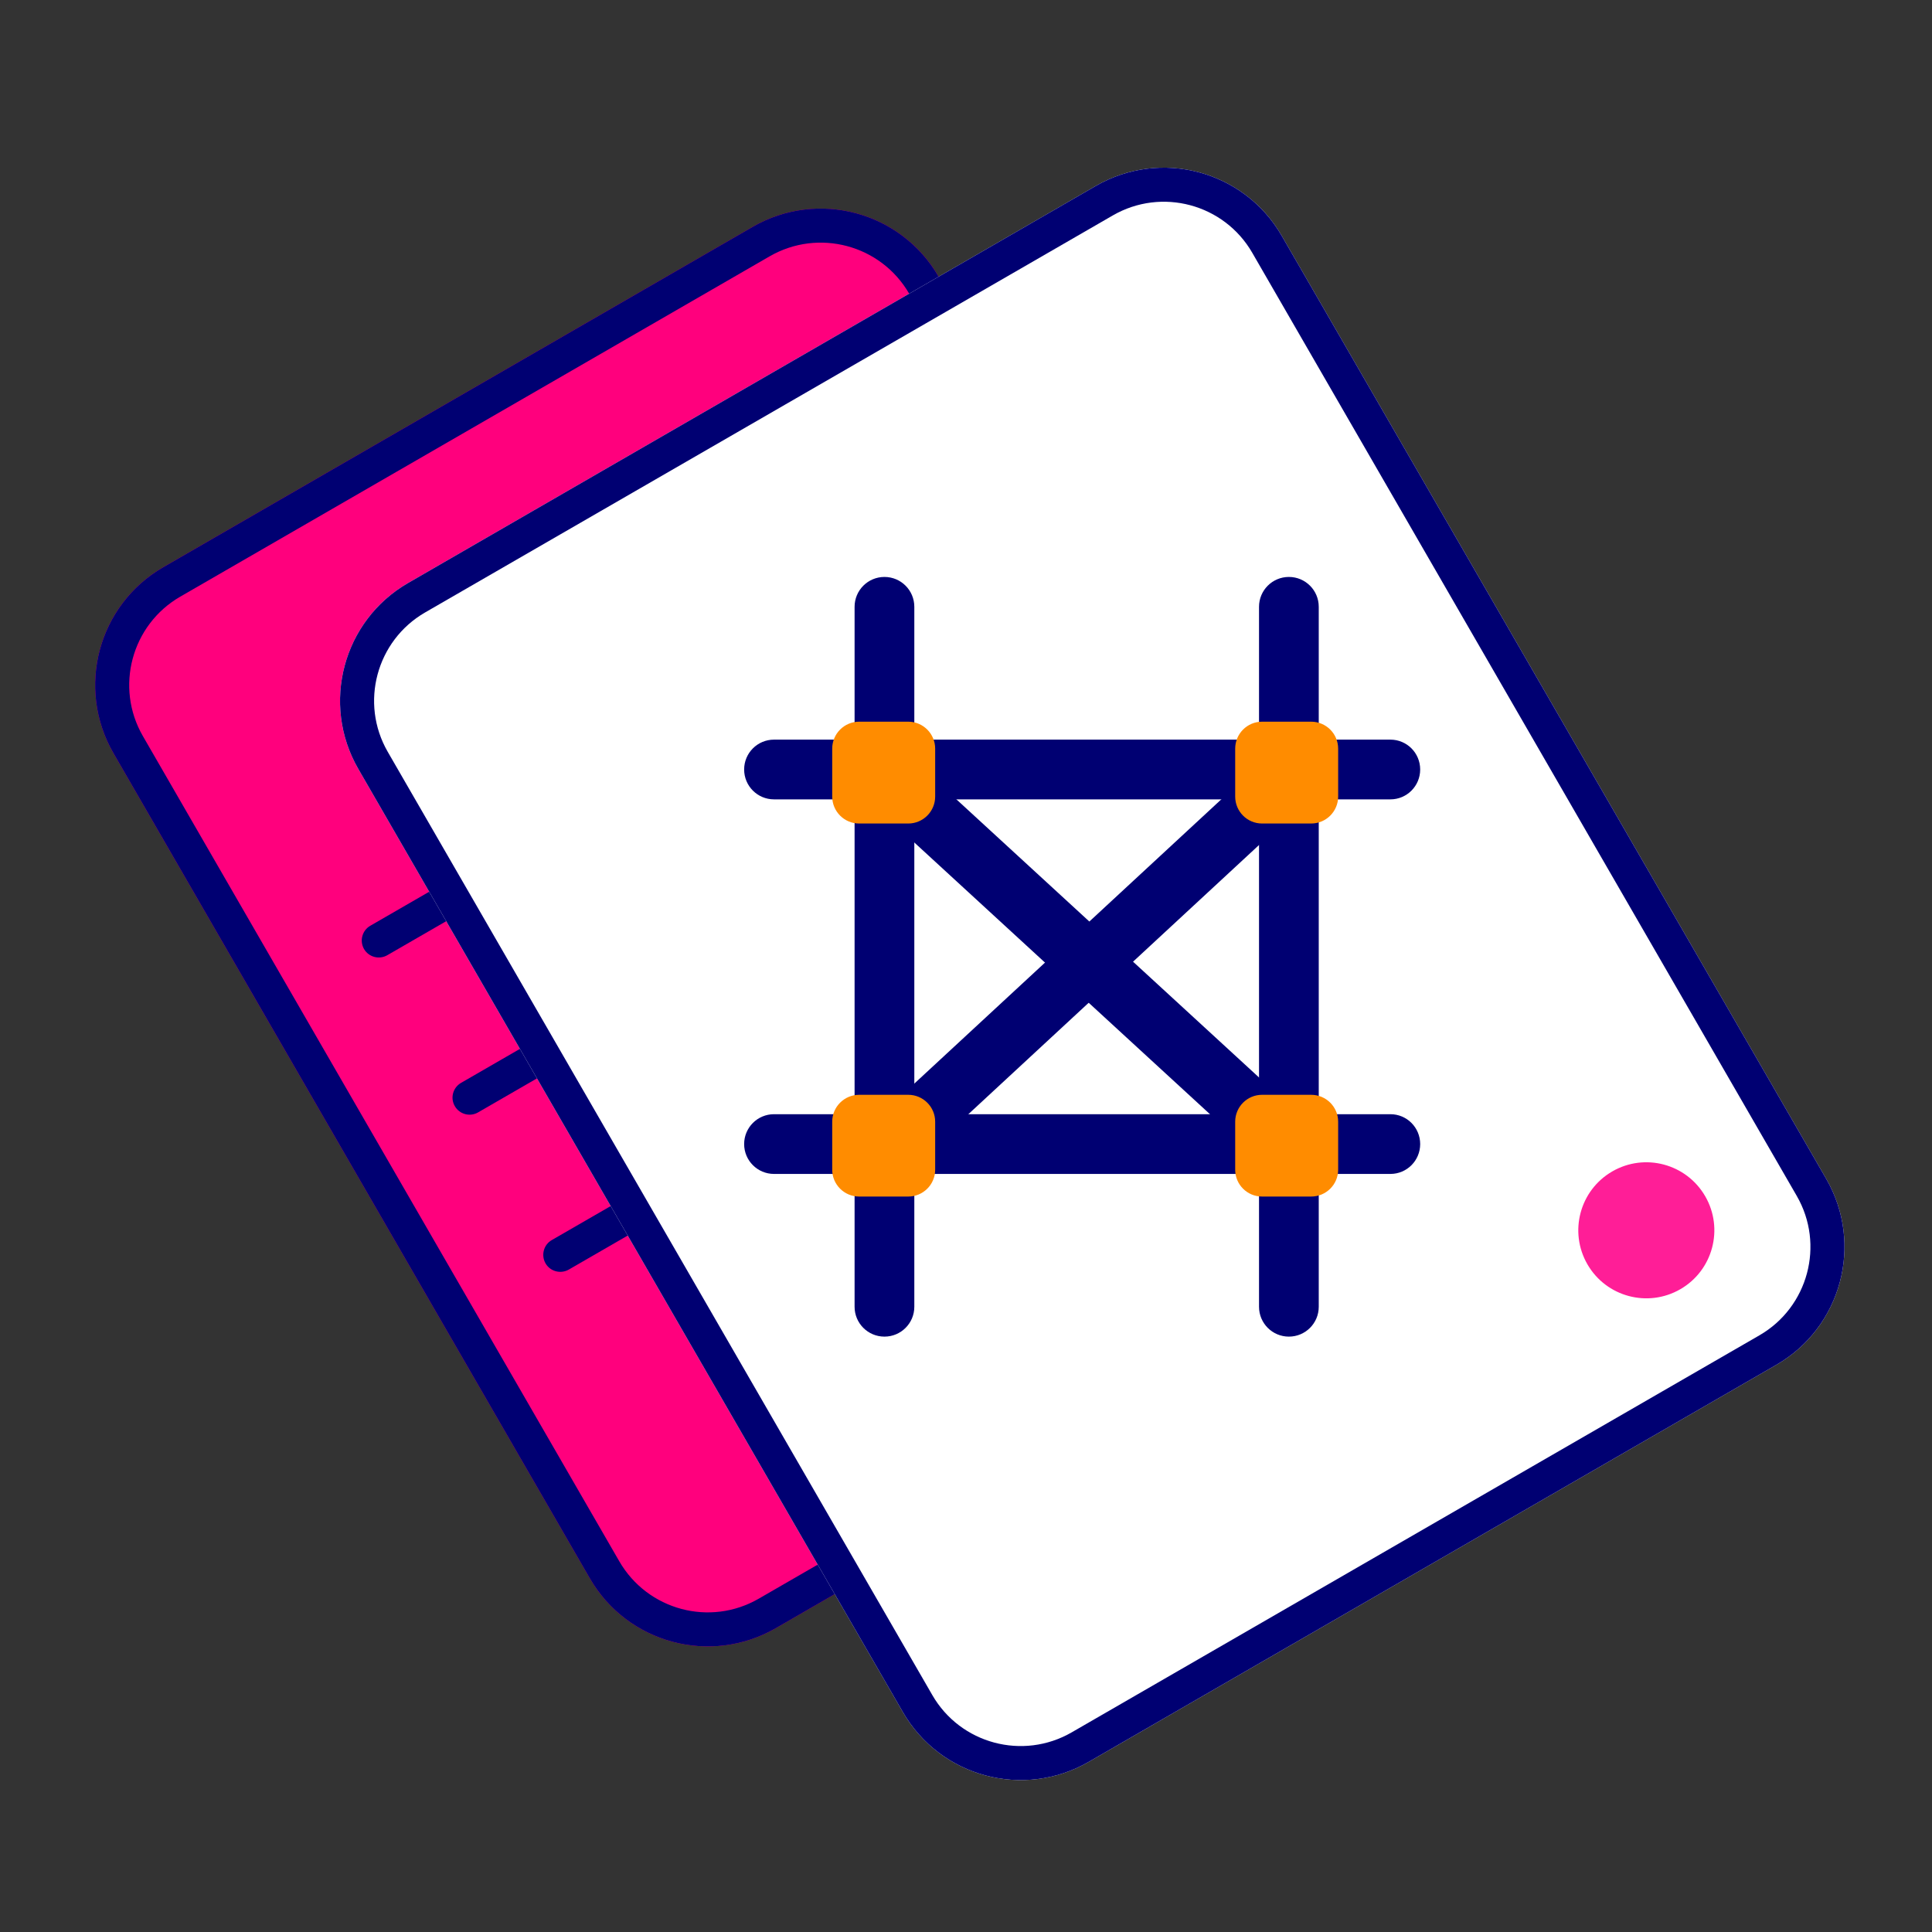 <svg width="24" height="24" viewBox="0 0 24 24" fill="none" xmlns="http://www.w3.org/2000/svg">
<rect x="0" y="0" width="24" height="24" fill="#333333" stroke="none"/>
<path d="M1.409 9.356C0.942 8.547 1.219 7.513 2.028 7.046L9.35 2.818C10.159 2.351 11.193 2.628 11.66 3.437L17.578 13.688C18.045 14.497 17.768 15.531 16.959 15.998L9.637 20.226C8.828 20.692 7.794 20.415 7.327 19.607L1.409 9.356Z" fill="#FF007D"/>
<path fill-rule="evenodd" clip-rule="evenodd" d="M9.561 3.184L2.239 7.412C1.633 7.762 1.425 8.538 1.775 9.144L7.693 19.395C8.044 20.002 8.819 20.21 9.426 19.859L16.748 15.632C17.354 15.282 17.562 14.506 17.212 13.899L11.294 3.648C10.944 3.042 10.168 2.834 9.561 3.184ZM2.028 7.046C1.219 7.513 0.942 8.547 1.409 9.356L7.327 19.607C7.794 20.415 8.828 20.692 9.637 20.226L16.959 15.998C17.768 15.531 18.045 14.497 17.578 13.688L11.66 3.437C11.193 2.628 10.159 2.351 9.35 2.818L2.028 7.046Z" fill="#000072"/>
<path fill-rule="evenodd" clip-rule="evenodd" d="M4.522 11.789C4.464 11.687 4.499 11.558 4.6 11.5L11.922 7.272C12.023 7.214 12.152 7.249 12.21 7.35C12.269 7.451 12.234 7.58 12.133 7.638L4.811 11.866C4.71 11.924 4.581 11.89 4.522 11.789Z" fill="#000072"/>
<path fill-rule="evenodd" clip-rule="evenodd" d="M5.65 13.741C5.591 13.64 5.626 13.511 5.727 13.452L13.049 9.225C13.15 9.167 13.279 9.201 13.338 9.302C13.396 9.403 13.361 9.533 13.26 9.591L5.938 13.819C5.837 13.877 5.708 13.842 5.65 13.741Z" fill="#000072"/>
<path fill-rule="evenodd" clip-rule="evenodd" d="M6.777 15.694C6.719 15.593 6.753 15.463 6.854 15.405L14.176 11.178C14.277 11.119 14.407 11.154 14.465 11.255C14.523 11.356 14.489 11.485 14.388 11.544L7.066 15.771C6.965 15.829 6.835 15.795 6.777 15.694Z" fill="#000072"/>
<path d="M4.451 9.552C3.984 8.743 4.261 7.709 5.07 7.242L13.612 2.31C14.421 1.843 15.455 2.12 15.922 2.929L22.686 14.644C23.153 15.453 22.876 16.487 22.067 16.954L13.525 21.886C12.716 22.353 11.682 22.076 11.215 21.267L4.451 9.552Z" fill="white"/>
<path fill-rule="evenodd" clip-rule="evenodd" d="M13.824 2.676L5.281 7.608C4.675 7.958 4.467 8.734 4.817 9.34L11.581 21.056C11.931 21.663 12.707 21.87 13.313 21.52L21.856 16.588C22.462 16.238 22.67 15.462 22.32 14.856L15.556 3.14C15.206 2.534 14.43 2.326 13.824 2.676ZM5.07 7.242C4.261 7.709 3.984 8.743 4.451 9.552L11.215 21.267C11.682 22.076 12.716 22.353 13.525 21.886L22.067 16.954C22.876 16.487 23.153 15.453 22.686 14.644L15.922 2.929C15.455 2.12 14.421 1.843 13.612 2.31L5.07 7.242Z" fill="#000072"/>
<ellipse cx="0.845" cy="0.845" rx="0.845" ry="0.845" transform="matrix(0.866 -0.5 0.5 0.866 19.297 14.974)" fill="#FF1E97"/>
<path d="M17.272 9.93H9.615C9.41 9.93 9.244 9.764 9.244 9.559C9.244 9.354 9.41 9.188 9.615 9.188H17.272C17.477 9.188 17.642 9.354 17.642 9.559C17.642 9.764 17.477 9.93 17.272 9.93Z" fill="#000072"/>
<path d="M17.272 14.583H9.615C9.41 14.583 9.244 14.417 9.244 14.212C9.244 14.007 9.41 13.841 9.615 13.841H17.272C17.477 13.841 17.642 14.007 17.642 14.212C17.642 14.417 17.477 14.583 17.272 14.583Z" fill="#000072"/>
<path d="M10.987 16.604C10.782 16.604 10.616 16.438 10.616 16.233V7.538C10.616 7.333 10.782 7.167 10.987 7.167C11.192 7.167 11.358 7.333 11.358 7.538V16.233C11.358 16.438 11.192 16.604 10.987 16.604Z" fill="#000072"/>
<path d="M16.011 16.604C15.806 16.604 15.64 16.438 15.64 16.233V7.538C15.64 7.333 15.806 7.167 16.011 7.167C16.216 7.167 16.382 7.333 16.382 7.538V16.233C16.382 16.438 16.216 16.604 16.011 16.604Z" fill="#000072"/>
<path d="M10.968 14.676C10.865 14.675 10.765 14.635 10.69 14.564C10.622 14.493 10.587 14.395 10.594 14.297C10.601 14.198 10.649 14.107 10.727 14.045L15.733 9.41C15.802 9.34 15.898 9.302 15.997 9.305C16.095 9.309 16.188 9.354 16.252 9.429C16.388 9.578 16.38 9.809 16.233 9.948L11.228 14.583C11.153 14.64 11.062 14.673 10.968 14.676Z" fill="#000072"/>
<path d="M16.288 8.965H15.678C15.493 8.965 15.344 9.115 15.344 9.3V9.895C15.344 10.08 15.493 10.23 15.678 10.23H16.288C16.473 10.23 16.623 10.08 16.623 9.895V9.3C16.623 9.115 16.473 8.965 16.288 8.965Z" fill="#FF8C00"/>
<path d="M11.283 13.6H10.672C10.488 13.6 10.338 13.75 10.338 13.934V14.53C10.338 14.715 10.488 14.864 10.672 14.864H11.283C11.467 14.864 11.617 14.715 11.617 14.53V13.934C11.617 13.75 11.467 13.6 11.283 13.6Z" fill="#FF8C00"/>
<path d="M10.542 9.577C10.525 9.475 10.56 9.371 10.635 9.299C10.768 9.147 11 9.131 11.154 9.262L16.178 13.879C16.256 13.94 16.304 14.031 16.311 14.13C16.318 14.229 16.283 14.326 16.215 14.398C16.075 14.552 15.838 14.568 15.677 14.435L10.653 9.818C10.584 9.757 10.544 9.67 10.542 9.577Z" fill="#000072"/>
<path d="M16.288 13.6H15.678C15.493 13.6 15.344 13.75 15.344 13.934V14.53C15.344 14.715 15.493 14.864 15.678 14.864H16.288C16.473 14.864 16.623 14.715 16.623 14.53V13.934C16.623 13.75 16.473 13.6 16.288 13.6Z" fill="#FF8C00"/>
<path d="M11.283 8.965H10.672C10.488 8.965 10.338 9.115 10.338 9.3V9.895C10.338 10.08 10.488 10.23 10.672 10.23H11.283C11.467 10.23 11.617 10.08 11.617 9.895V9.3C11.617 9.115 11.467 8.965 11.283 8.965Z" fill="#FF8C00"/>
</svg>
